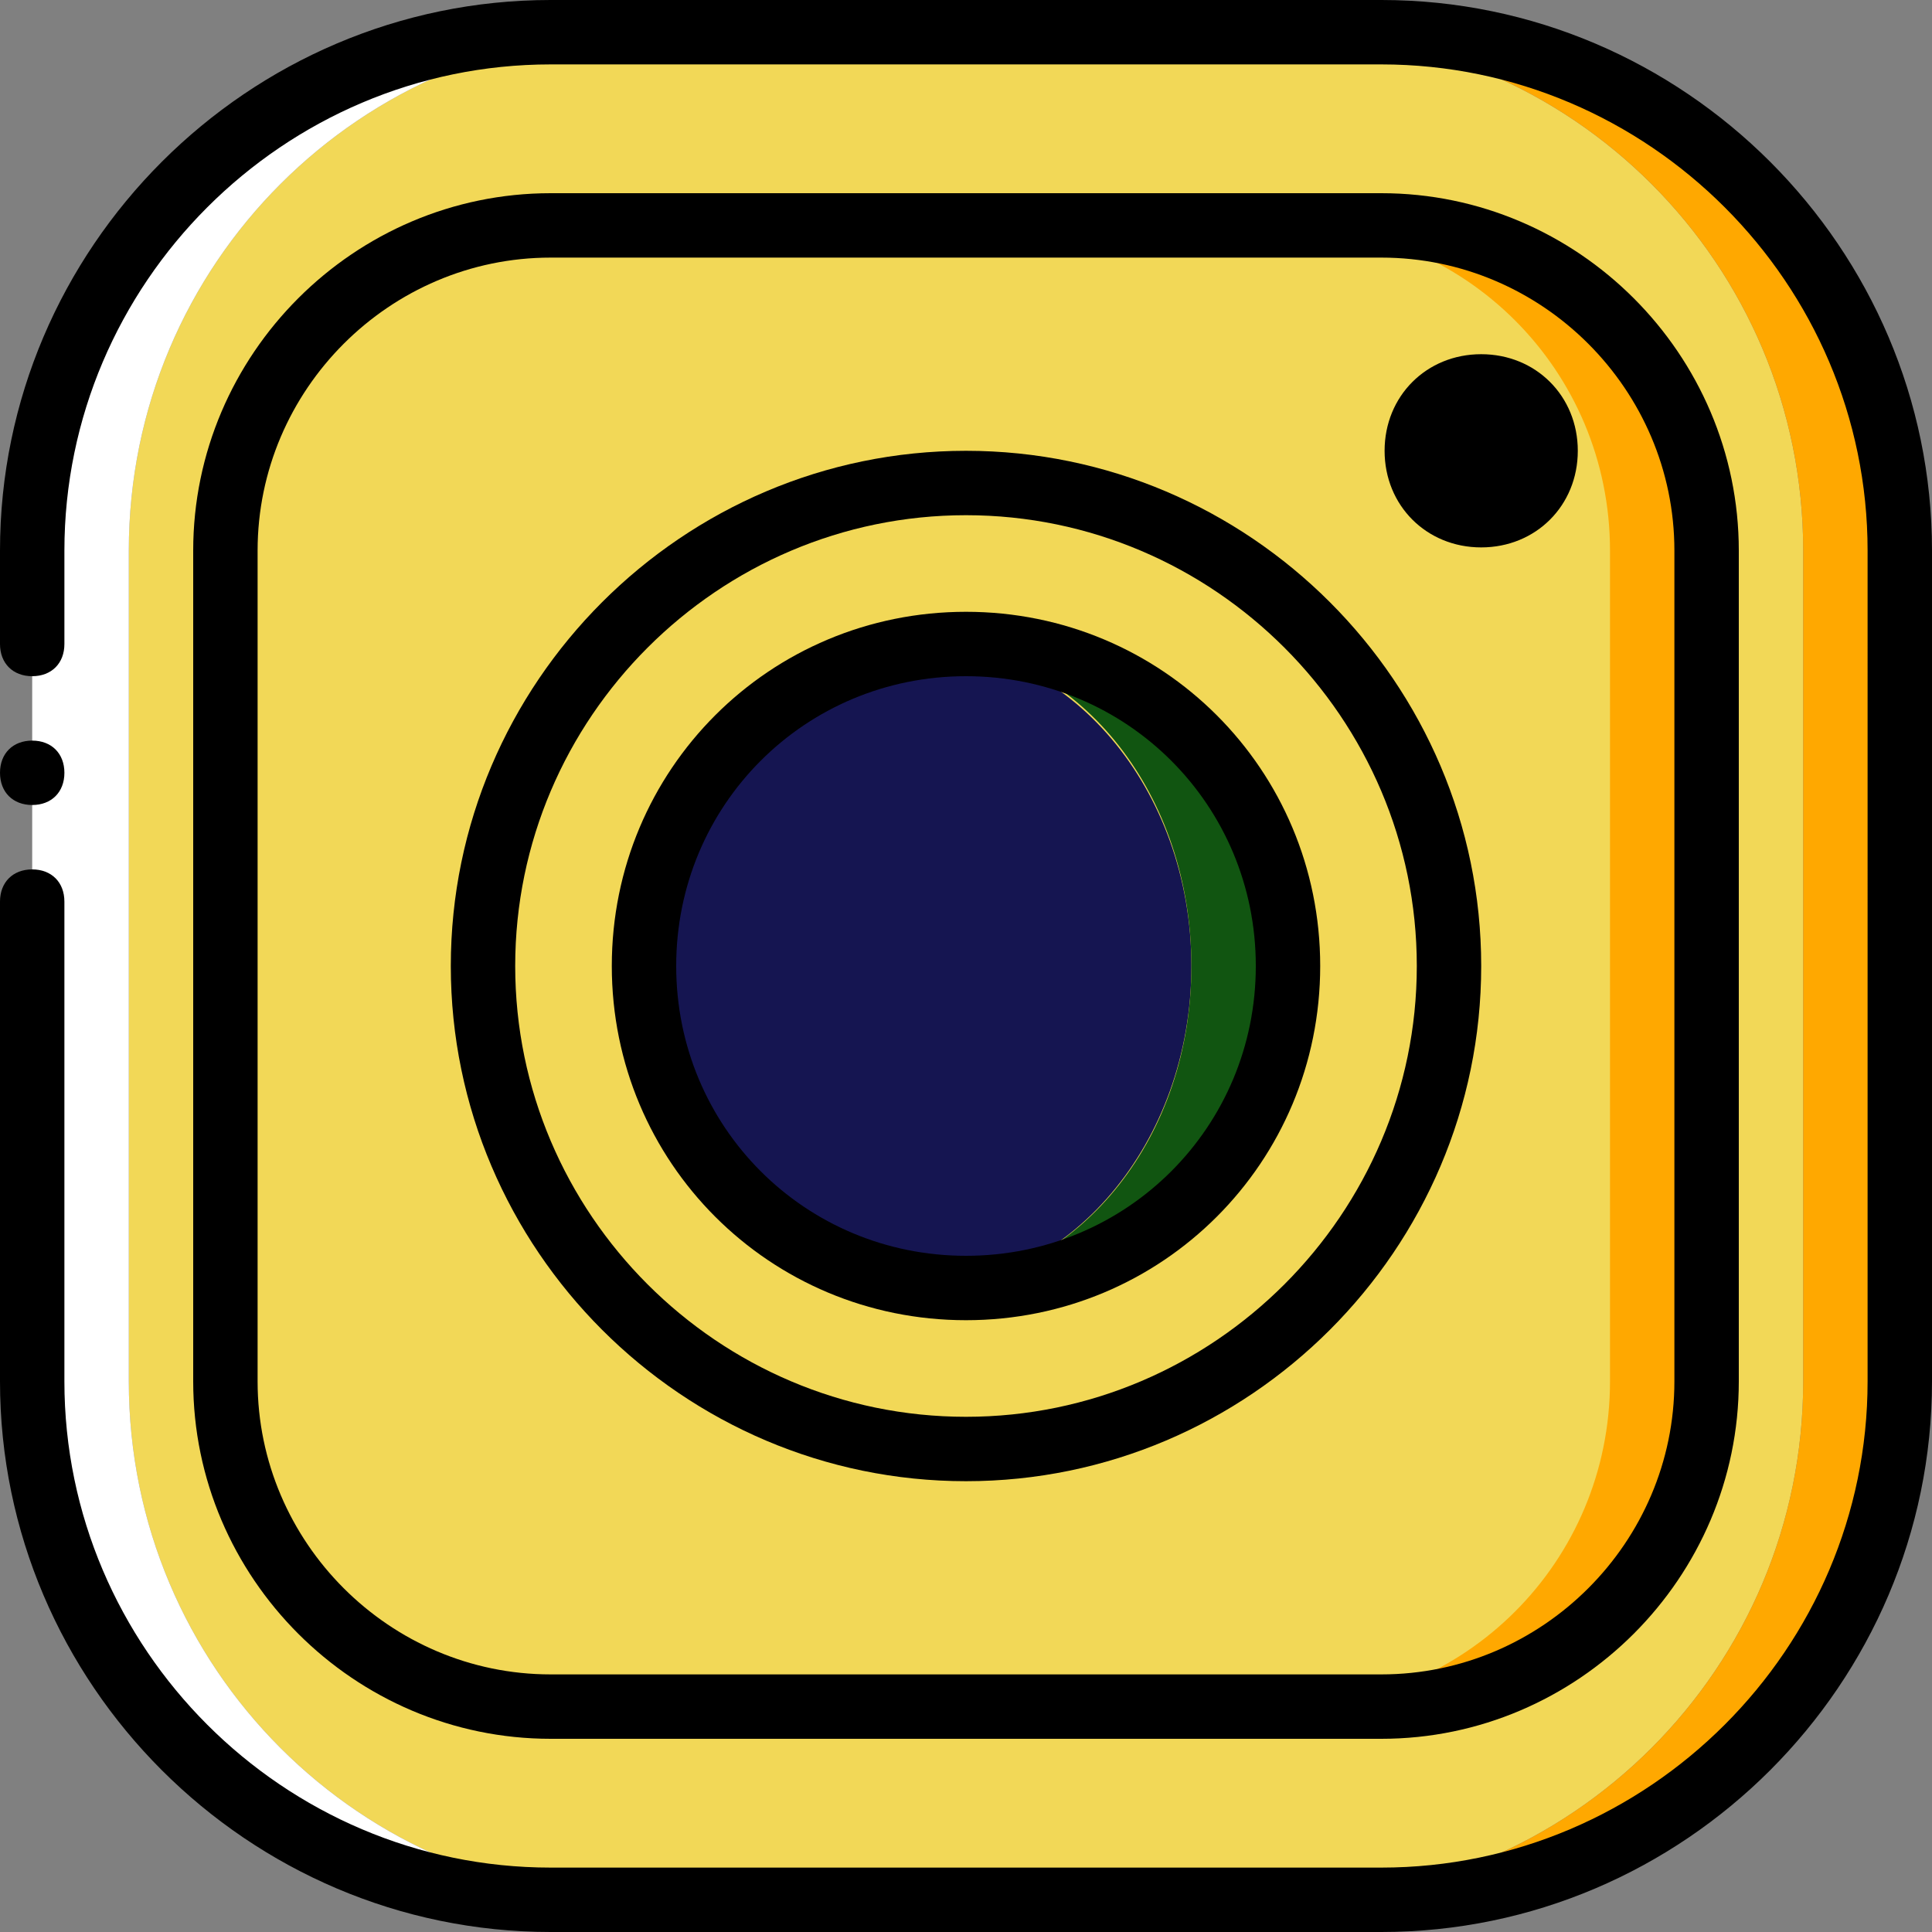 <!DOCTYPE svg PUBLIC "-//W3C//DTD SVG 1.1//EN" "http://www.w3.org/Graphics/SVG/1.1/DTD/svg11.dtd">
<!-- Uploaded to: SVG Repo, www.svgrepo.com, Transformed by: SVG Repo Mixer Tools -->
<svg height="800px" width="800px" version="1.1" id="Layer_1" xmlns="http://www.w3.org/2000/svg" xmlns:xlink="http://www.w3.org/1999/xlink" viewBox="0 0 512 512" xml:space="preserve" fill="#000000">
<rect x="0" y="0" width="512" height="512" fill="#808080" stroke="none"/>
<g id="SVGRepo_bgCarrier" stroke-width="0"/>
<g id="SVGRepo_tracerCarrier" stroke-linecap="round" stroke-linejoin="round"/>
<g id="SVGRepo_iconCarrier"> <g transform="translate(0 1)"> <path style="fill:#F2D857;" d="M340.48,502.467H171.52c-75.947,0-137.387-61.44-137.387-137.387V144.92 c0-75.947,61.44-137.387,137.387-137.387h168.96c75.947,0,137.387,61.44,137.387,137.387v220.16 C477.867,441.027,416.427,502.467,340.48,502.467"/> <path style="fill:#FFFFFF;" d="M34.133,365.08V144.92c0-75.947,61.44-137.387,137.387-137.387h-25.6 C69.973,7.533,8.533,68.973,8.533,144.92v220.16c0,75.947,61.44,137.387,137.387,137.387h25.6 C95.573,502.467,34.133,441.027,34.133,365.08"/> <path style="fill:#FFA800;" d="M366.08,7.533h-25.6c75.947,0,137.387,61.44,137.387,137.387v220.16 c0,75.947-61.44,137.387-137.387,137.387h25.6c75.947,0,137.387-61.44,137.387-137.387V144.92 C503.467,68.973,442.027,7.533,366.08,7.533"/> <path style="fill:#F2D857;" d="M59.733,365.08V144.92c0-47.787,38.4-86.187,86.187-86.187h194.56 c47.787,0,86.187,38.4,86.187,86.187v220.16c0,47.787-38.4,86.187-86.187,86.187H145.92 C98.133,451.267,59.733,412.867,59.733,365.08"/> <path style="fill:#FFA800;" d="M366.08,58.733h-25.6c47.787,0,86.187,38.4,86.187,86.187v220.16 c0,47.787-38.4,86.187-86.187,86.187h25.6c47.787,0,86.187-38.4,86.187-86.187V144.92C452.267,97.133,413.867,58.733,366.08,58.733 "/> <path style="fill:#F2D857;" d="M256,383c-70.827,0-128-57.173-128-128s57.173-128,128-128s128,57.173,128,128S326.827,383,256,383"/> <path style="fill:#151551515;" d="M315.733,255c0-46.933-32.427-85.333-72.533-85.333s-72.533,38.4-72.533,85.333 s32.427,85.333,72.533,85.333S315.733,301.933,315.733,255"/> <path style="fill:#1515;" d="M256,169.667c-2.56,0-4.267,0-6.827,0c37.547,3.413,66.56,40.107,66.56,85.333 s-29.013,81.067-66.56,85.333c2.56,0,4.267,0,6.827,0c46.933,0,85.333-38.4,85.333-85.333S302.933,169.667,256,169.667"/> <path d="M366.08,511H145.92C65.707,511,0,445.293,0,365.08V237.933c0-5.12,3.413-8.533,8.533-8.533s8.533,3.413,8.533,8.533V365.08 c0,70.827,58.027,128.853,128.853,128.853h220.16c70.827,0,128.853-58.027,128.853-128.853V144.92 c0-70.827-58.027-128.853-128.853-128.853H145.92c-70.827,0-128.853,58.027-128.853,128.853v24.747c0,5.12-3.413,8.533-8.533,8.533 S0,174.787,0,169.667V144.92C0,64.707,65.707-1,145.92-1h220.16C446.293-1,512,64.707,512,144.92v220.16 C512,445.293,446.293,511,366.08,511z"/> <path d="M17.067,203.8c0-5.12-3.413-8.533-8.533-8.533S0,198.68,0,203.8c0,5.12,3.413,8.533,8.533,8.533 S17.067,208.92,17.067,203.8"/> <path d="M256,391.533c-75.093,0-136.533-61.44-136.533-136.533S180.907,118.467,256,118.467S392.533,179.907,392.533,255 S331.093,391.533,256,391.533z M256,135.533c-65.707,0-119.467,53.76-119.467,119.467S190.293,374.467,256,374.467 S375.467,320.707,375.467,255S321.707,135.533,256,135.533z"/> <path d="M256,348.867c-52.053,0-93.867-41.813-93.867-93.867s41.813-93.867,93.867-93.867s93.867,41.813,93.867,93.867 S308.053,348.867,256,348.867z M256,178.2c-42.667,0-76.8,34.133-76.8,76.8s34.133,76.8,76.8,76.8s76.8-34.133,76.8-76.8 S298.667,178.2,256,178.2z"/> <path d="M418.133,118.467c0-14.507-11.093-25.6-25.6-25.6s-25.6,11.093-25.6,25.6s11.093,25.6,25.6,25.6 S418.133,132.973,418.133,118.467"/> <path d="M366.08,459.8H145.92c-52.053,0-94.72-42.667-94.72-94.72V144.92c0-52.053,42.667-94.72,94.72-94.72h220.16 c52.053,0,94.72,42.667,94.72,94.72v220.16C460.8,417.133,418.133,459.8,366.08,459.8z M145.92,67.267 c-42.667,0-77.653,34.987-77.653,77.653v220.16c0,42.667,34.987,77.653,77.653,77.653h220.16c42.667,0,77.653-34.987,77.653-77.653 V144.92c0-42.667-34.987-77.653-77.653-77.653H145.92z"/> </g> </g>
</svg>